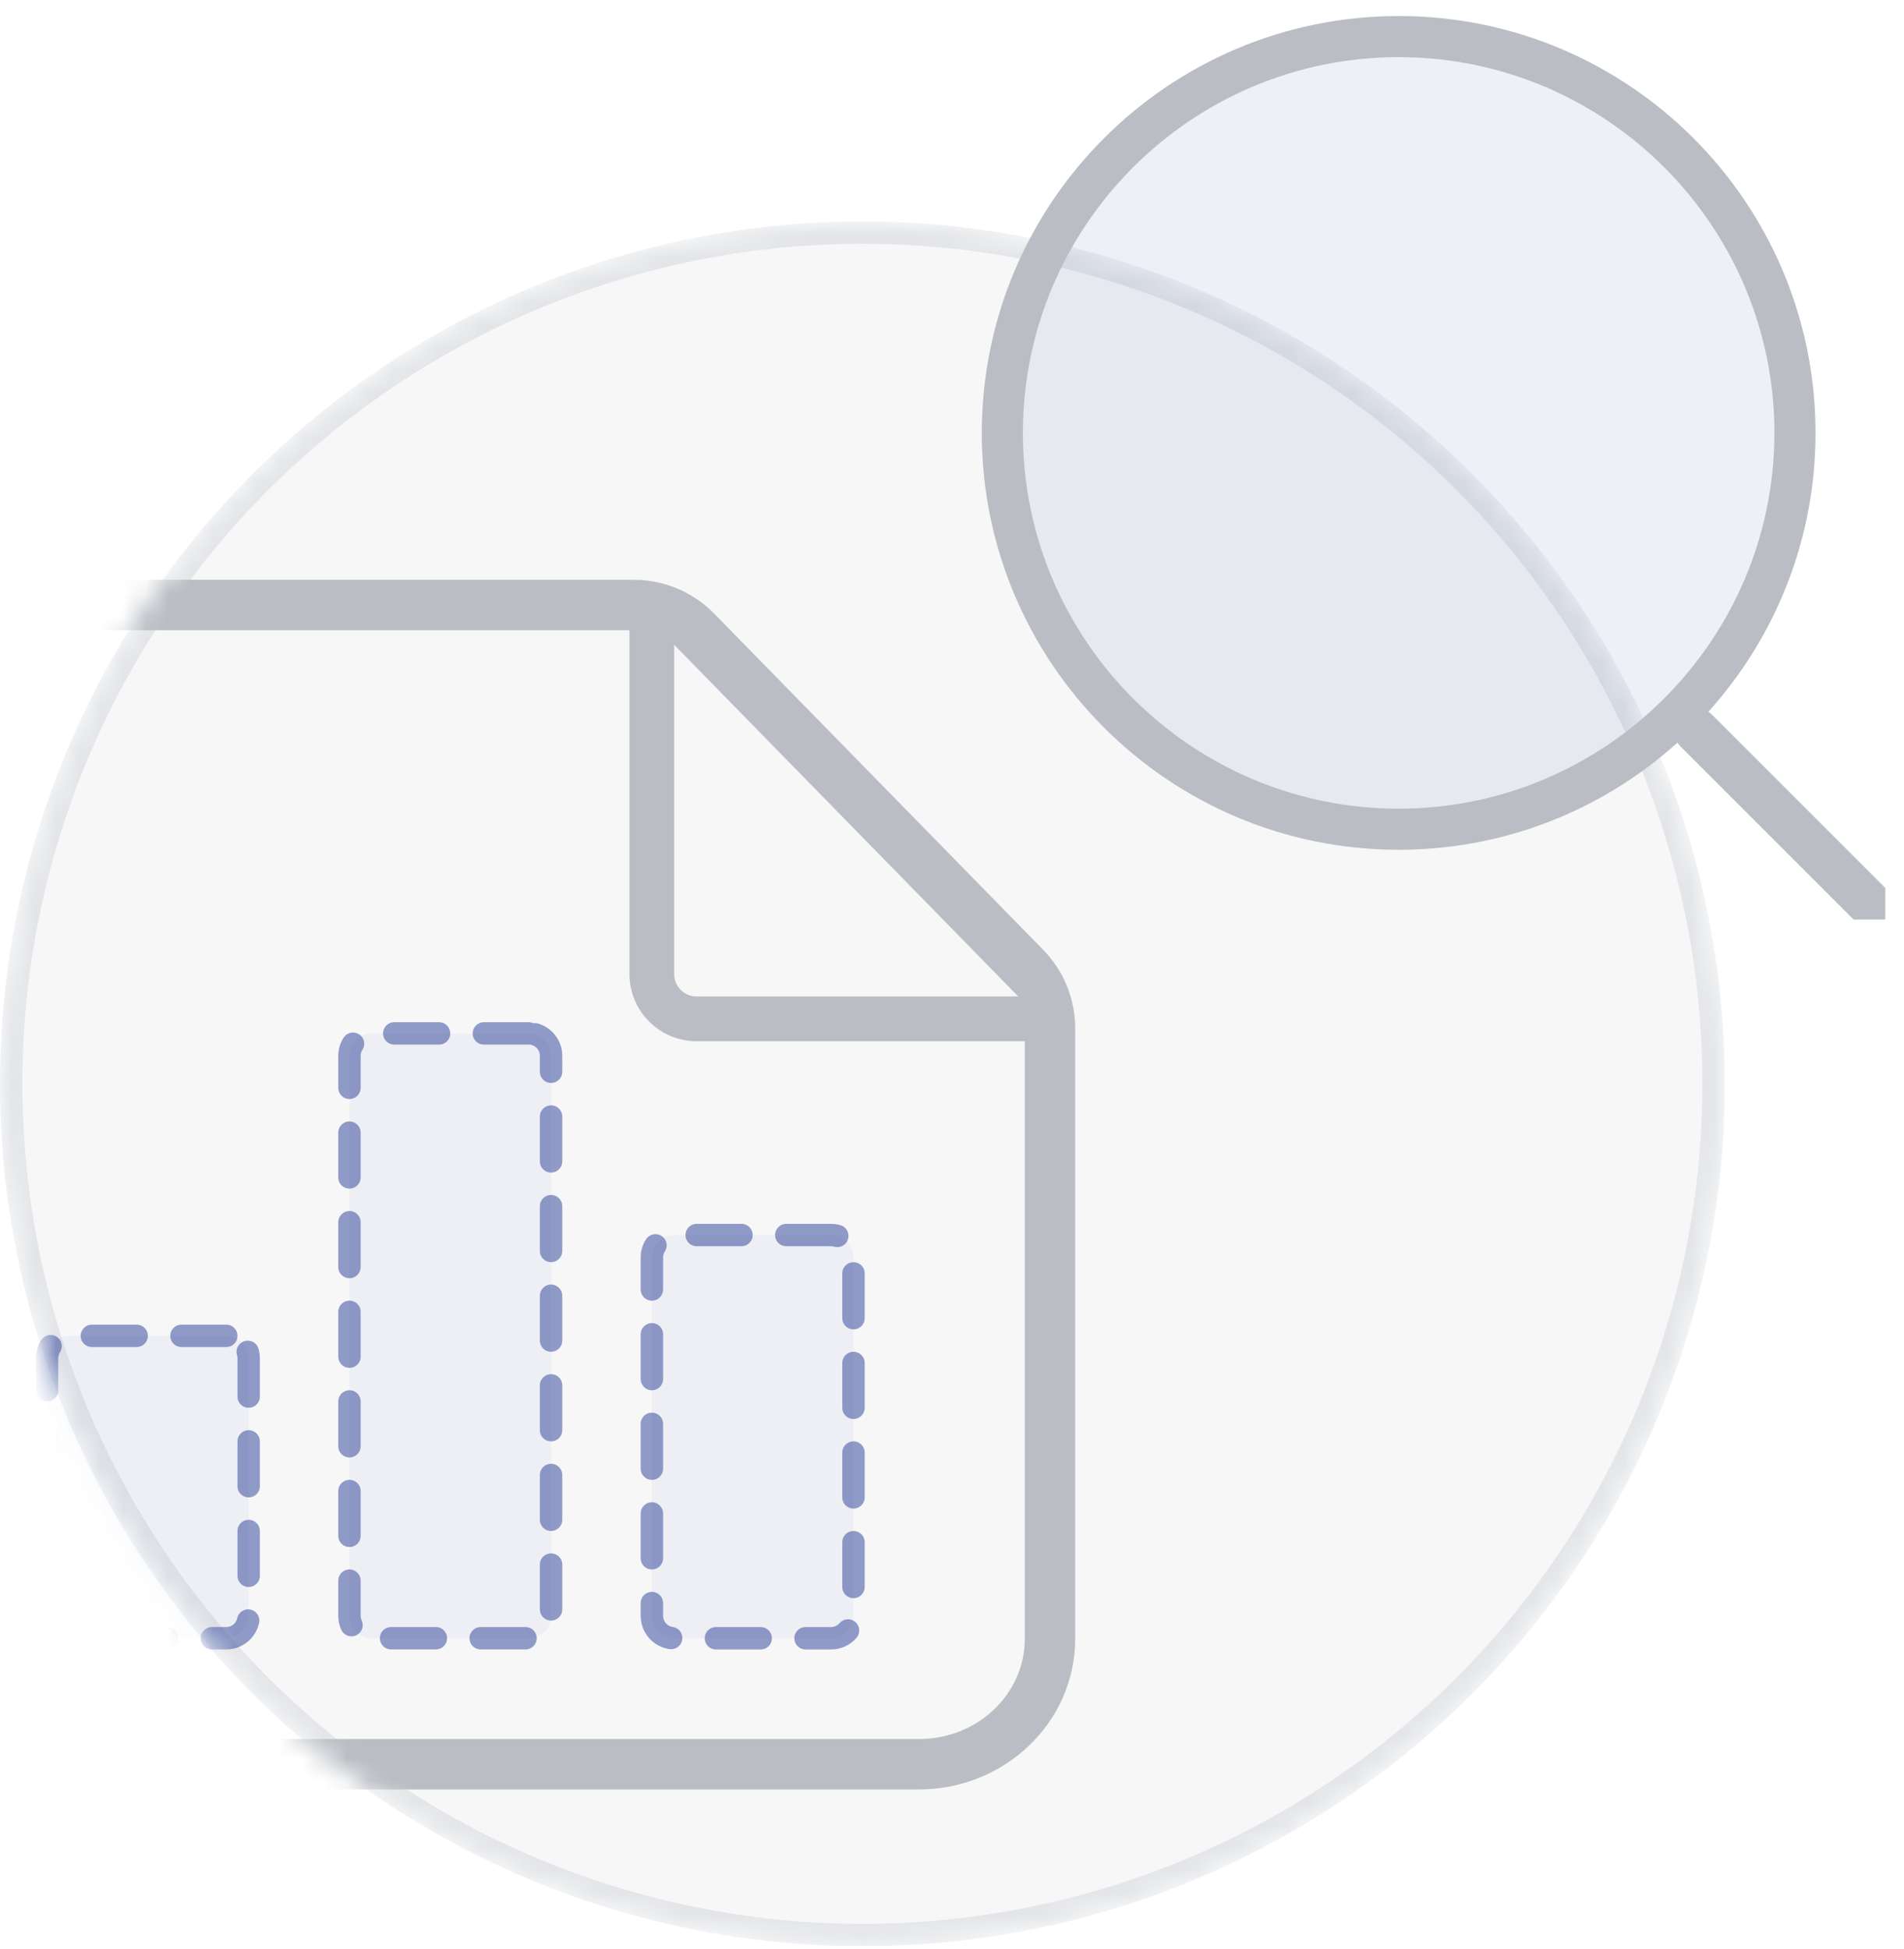 <svg viewBox="0 0 85 87" fill="none" xmlns="http://www.w3.org/2000/svg">
  <g clip-path="url(#clip0_4294_41740)">
    <g clip-path="url(#clip1_4294_41740)">
      <mask id="mask0_4294_41740" style="mask-type:alpha" maskUnits="userSpaceOnUse" x="0" y="9" width="77" height="78">
        <circle cx="38.5" cy="48.383" r="38.5" fill="#F7F7F8"/>
      </mask>
      <g mask="url(#mask0_4294_41740)">
        <circle cx="38.5" cy="48.383" r="38" fill="#F7F7F8" stroke="#E3E5E8"/>
        <path d="M29.46 28.134L45.75 44.783V73.156C45.75 75.631 43.635 77.633 41.025 77.633H0.975C-1.635 77.633 -3.75 75.631 -3.75 73.156V32.611C-3.75 30.136 -1.635 28.134 0.975 28.134H29.46ZM31.876 27.386C30.935 26.425 29.647 25.884 28.302 25.884H0.975C-2.873 25.884 -6 28.876 -6 32.611V73.156C-6 76.891 -2.873 79.883 0.975 79.883H41.025C44.85 79.883 48 76.891 48 73.156V45.901C48 44.593 47.488 43.338 46.573 42.403L31.876 27.386Z" fill="#BABEC4"/>
        <path d="M29.099 27.931V43.484C29.099 44.588 29.994 45.484 31.099 45.484H46.919" stroke="#BABEC4" stroke-width="2" stroke-miterlimit="10"/>
        <path d="M10.101 59.634H3.101C2.549 59.634 2.101 60.081 2.101 60.634V72.134C2.101 72.686 2.549 73.134 3.101 73.134H10.101C10.653 73.134 11.101 72.686 11.101 72.134V60.634C11.101 60.081 10.653 59.634 10.101 59.634Z" fill="#293F96" fill-opacity="0.04" stroke="#293F96" stroke-opacity="0.5" stroke-linecap="round" stroke-dasharray="2 2"/>
        <path d="M23.601 46.133H16.601C16.048 46.133 15.601 46.581 15.601 47.133V72.133C15.601 72.686 16.048 73.133 16.601 73.133H23.601C24.153 73.133 24.601 72.686 24.601 72.133V47.133C24.601 46.581 24.153 46.133 23.601 46.133Z" fill="#293F96" fill-opacity="0.04" stroke="#293F96" stroke-opacity="0.5" stroke-linecap="round" stroke-dasharray="2 2"/>
        <path d="M37.102 55.134H30.102C29.549 55.134 29.102 55.582 29.102 56.134V72.134C29.102 72.686 29.549 73.134 30.102 73.134H37.102C37.654 73.134 38.102 72.686 38.102 72.134V56.134C38.102 55.582 37.654 55.134 37.102 55.134Z" fill="#293F96" fill-opacity="0.04" stroke="#293F96" stroke-opacity="0.5" stroke-linecap="round" stroke-dasharray="2 2"/>
      </g>
    </g>
    <g clip-path="url(#clip2_4294_41740)">
      <g filter="url(#filter0_b_4294_41740)">
        <path d="M62.44 0.717C52.174 0.717 43.832 9.059 43.832 19.326C43.832 29.592 52.174 37.934 62.44 37.934C72.707 37.934 81.049 29.592 81.049 19.326C81.049 9.059 72.725 0.717 62.44 0.717Z" fill="#293F96" fill-opacity="0.08"/>
      </g>
      <path d="M62.44 2.551C71.699 2.551 79.215 10.086 79.215 19.326C79.215 28.566 71.68 36.101 62.44 36.101C53.2 36.101 45.665 28.584 45.665 19.326C45.665 10.067 53.2 2.551 62.44 2.551ZM62.44 0.717C52.174 0.717 43.832 9.059 43.832 19.326C43.832 29.592 52.174 37.934 62.44 37.934C72.707 37.934 81.049 29.592 81.049 19.326C81.049 9.059 72.725 0.717 62.44 0.717Z" fill="#BABEC4"/>
      <path d="M75.732 32.619L84.165 41.052" stroke="#BABEC4" stroke-width="2" stroke-linecap="round" stroke-linejoin="round"/>
    </g>
  </g>
  <defs>
    <filter id="filter0_b_4294_41740" x="41.832" y="-1.283" width="41.217" height="41.217" filterUnits="userSpaceOnUse" color-interpolation-filters="sRGB">
      <feFlood flood-opacity="0" result="BackgroundImageFix"/>
      <feGaussianBlur in="BackgroundImageFix" stdDeviation="1"/>
      <feComposite in2="SourceAlpha" operator="in" result="effect1_backgroundBlur_4294_41740"/>
      <feBlend mode="normal" in="SourceGraphic" in2="effect1_backgroundBlur_4294_41740" result="shape"/>
    </filter>
    <clipPath id="clip0_4294_41740">
      <rect width="84.165" height="86.166" fill="white" transform="translate(0 0.717)"/>
    </clipPath>
    <clipPath id="clip1_4294_41740">
      <rect width="77" height="77" fill="white" transform="translate(0 9.883)"/>
    </clipPath>
    <clipPath id="clip2_4294_41740">
      <rect width="40.333" height="40.335" fill="white" transform="translate(43.832 0.717)"/>
    </clipPath>
  </defs>
</svg>
